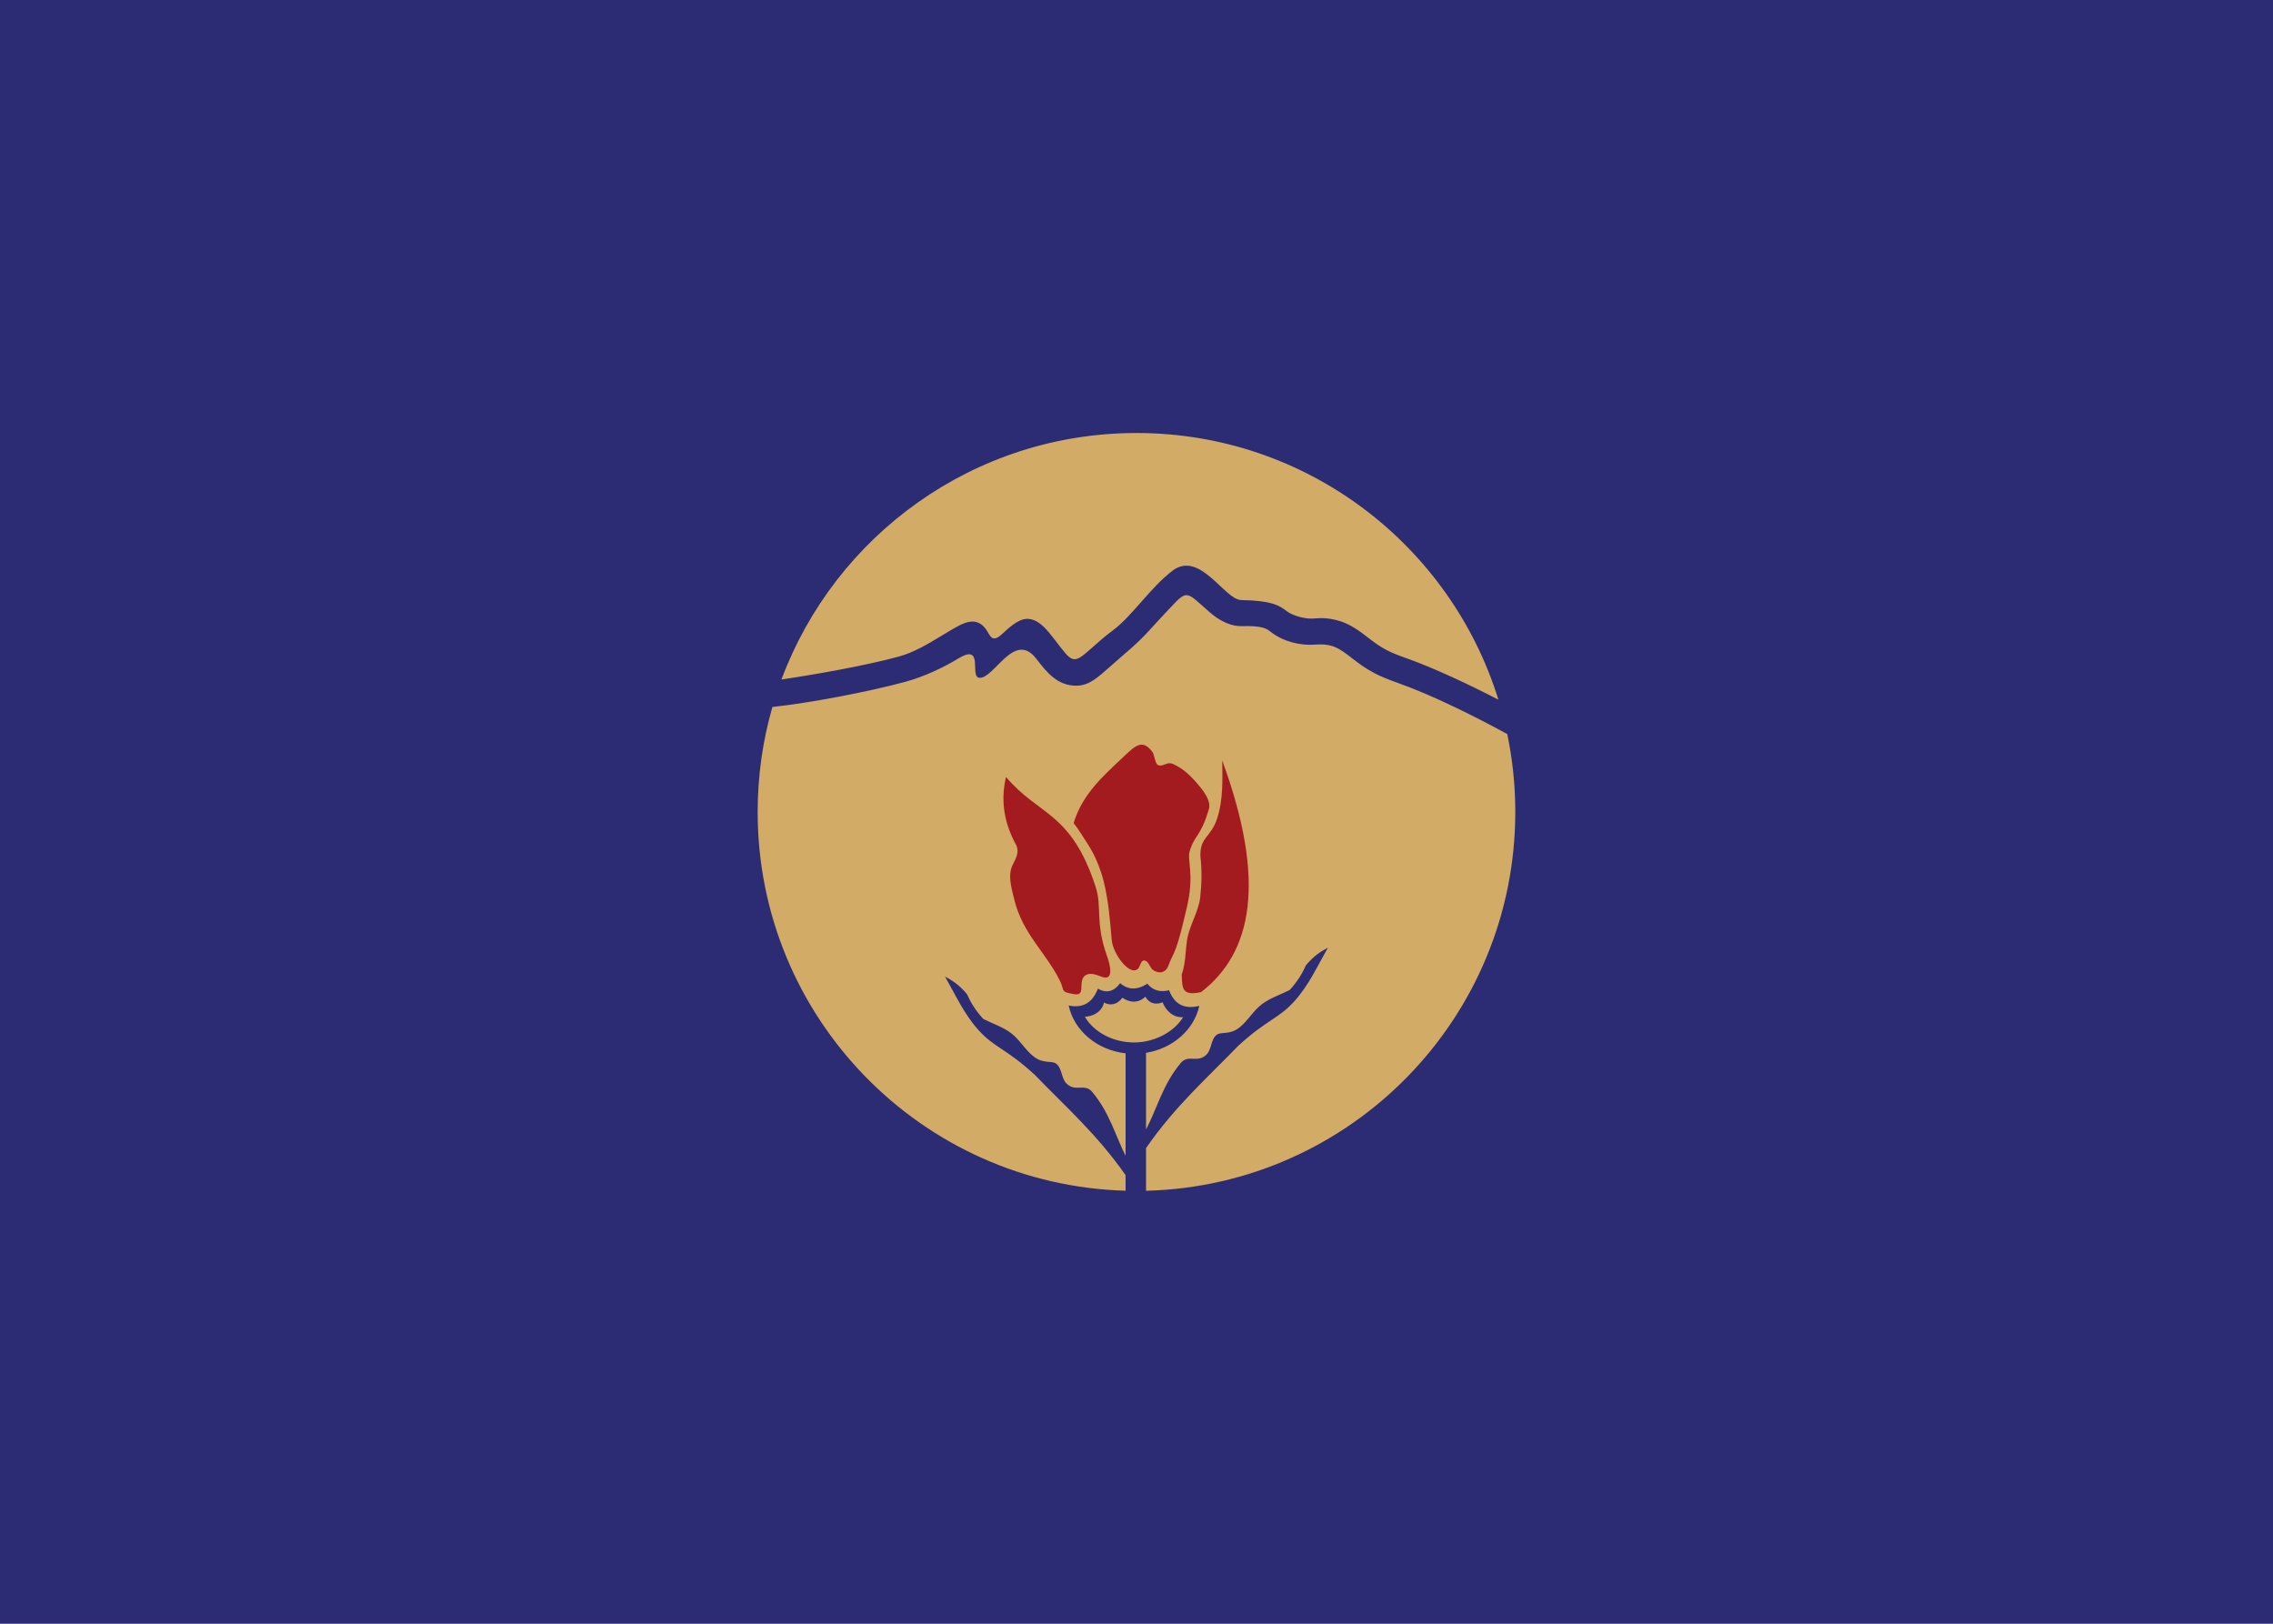 <svg width="700" height="500" xmlns="http://www.w3.org/2000/svg">
    <path fill="#2c2c74" d="M0 0h700v500H0z" />
    <path
        d="M349.994 133.335c52.4 0 96.73 34.553 111.458 82.123-8.47-4.402-19.7-9.726-28.46-12.822-5.017-1.775-7.167-2.805-11.332-6.022-2.8-2.163-5.585-4.316-9.126-5.391-3.607-1.098-6.024-.916-8.194-.753-2.253.17-6.238-.828-8.038-2.242-2.278-1.788-4.75-3.311-14.055-3.451-5.138-.078-12.795-15.545-21.271-8.961-6.917 5.372-12.31 13.883-18.173 18.23-2.579 1.913-4.687 3.797-6.501 5.419-5.983 5.35-5.954 4.682-11.405-2.364-2.368-3.06-4.475-5.783-7.494-6.434-3.084-.664-5.929 1.936-9.06 4.8-2.355 2.114-3.203.851-4.013-.596-1.733-3.103-4.177-4.704-8.802-2.322-1.751.901-3.65 2.055-5.639 3.262-3.967 2.41-8.342 5.067-13.127 6.373-10.371 2.83-25.499 5.478-36.103 7.05 16.538-44.328 59.247-75.898 109.331-75.898zm2.72 173.59c-2.294 2.188-5.046 1.733-7.061.301-1.681 2.291-3.891 2.472-5.653 1.488-.777 3.104-3.565 4.253-5.908 4.376 3.008 5.111 9.166 7.917 15.15 7.917 5.856 0 12.044-2.862 15.117-7.778-2.805.175-5.167-1.686-6.32-4.584-2.51.985-4.244.075-5.325-1.719zm111.47-80.884c1.616 7.74 2.47 15.76 2.47 23.981 0 63.46-50.649 115.083-113.719 116.653v-13.13c8.934-12.943 18.887-21.649 28.348-31.458 8.9-8.172 12.454-8.33 17.392-13.833 4.423-4.932 6.983-10.684 10.27-16.437-2.126 1.15-4.28 2.445-6.774 5.433-1.06 2.383-2.477 4.856-5 7.605-2.836 1.446-5.957 2.436-8.509 4.34-2.69 2.005-4.358 5.167-7.001 7.234-2.988 2.335-5.43 1.188-6.875 2.164-1.908 1.29-1.58 4.492-3.207 6.122-2.798 2.804-5.612-.166-7.937 2.602-5.574 6.636-7.22 13.877-10.706 20.485v-23.597c8.258-1.346 14.79-7.117 16.407-14.465-4.19 1.022-7.506-.07-9.314-4.811-2.758.687-5 .048-6.691-2.008-3.176 2.03-5.949 1.92-8.363-.167-1.899 2.552-4.198 3.235-6.859 1.673-1.831 4.762-5.014 6.025-9.003 5.203 1.645 7.723 8.71 13.726 17.523 14.724v31.552c-3.213-6.39-4.945-13.316-10.295-19.686-2.326-2.769-5.14.201-7.938-2.602-1.627-1.63-1.3-4.832-3.207-6.122-1.444-.977-3.886.17-6.874-2.165-2.644-2.066-4.312-5.228-7.002-7.234-2.552-1.904-5.673-2.893-8.51-4.339-2.521-2.75-3.94-5.222-4.998-7.606-2.495-2.988-4.649-4.283-6.775-5.433 3.287 5.753 5.847 11.505 10.27 16.437 4.939 5.504 8.49 5.662 17.393 13.834 9.316 9.659 19.11 18.248 27.936 30.866v4.806c-62.88-1.777-113.305-53.314-113.305-116.632 0-11.218 1.586-22.066 4.541-32.335 11.175-1.157 29.791-4.702 41.003-7.763 5.864-1.6 11.783-4.449 16.209-7.138 8.203-4.982 3.333 5.761 6.568 5.93 4.582.24 10.698-14.65 17.468-5.9 3.305 4.272 6.565 8.422 12.51 8.315 3.736-.067 6.368-2.42 10.024-5.688 4.817-4.306 8.363-6.927 12.83-11.926 1.798-2.01 3.865-4.18 5.933-6.397 5.38-5.766 4.913-4.893 12.134 1.41 3.324 2.899 6.784 4.364 9.92 4.27 6.386-.19 7.676.821 8.862 1.752 3.723 2.925 8.919 4.296 13.609 3.942 5.58-.418 7.526 1.164 11.813 4.476 4.817 3.72 7.78 5.204 13.565 7.25 10.55 3.727 23.826 10.327 33.87 15.82z"
        fill="#d2ab66" />
    <path
        d="M309.813 239.26c10.204 12.056 19.983 10.612 27.565 33.691 2.11 6.423-.207 11.015 3.56 21.513.955 2.661 2.17 7.596-1.47 6.38-1.403-.47-3.665-1.649-5.35-.407-1.16.857-1.017 2.744-1.128 4.184-.173 2.215-1.92 1.56-3.49 1.267-2.722-.507-1.8-1.22-2.988-3.67-4.303-8.864-11.584-14.584-14.15-25.212-.815-3.372-2.093-7.404-.537-10.596 1.16-2.382 2.014-3.71 1.246-5.973-3.524-6.309-5.13-13.208-3.258-21.176zm66.594-5.068c.024 5.409.41 11.684-1.553 17.775-1.932 5.997-5.228 5.564-5.188 11.558.497 4.346.432 8.309-.03 12.659-.49 4.604-3.35 8.696-4.061 13.272-.567 3.648-.418 7.213-1.655 10.62.2 4.254-.024 6.694 5.972 5.429 15.78-12.17 20.173-34.045 6.515-71.313zm-21.566-2.732c.8 1.034.79 4.03 2.08 4.24 1.597.26 2.558-1.214 4.272-.467 3.484 1.518 5.961 4.108 8.48 7.2 1.31 1.605 3.28 4.407 2.636 6.633-2.532 8.743-4.368 7.793-5.934 13.066-.835 2.815 1.52 7.176-.854 17.184-.982 4.139-1.903 8.386-3.29 12.412-.673 1.956-1.747 3.717-2.434 5.667-.819 2.318-3.172 2.583-4.957 1.099-.813-.909-1.224-2.639-2.44-2.726-1.172-.085-1.117 1.803-1.987 2.59-2.488 2.246-7.648-4.498-8.039-8.871-.613-6.861-1.032-12.141-2.414-17.815-1.032-4.234-2.845-8.606-5.309-12.28-1.301-1.941-2.384-3.883-4.01-5.956 2.726-8.99 9.208-14.56 15.118-20.166 3.84-3.642 5.976-5.835 9.083-1.81z"
        fill="#a31b1f" />
</svg>